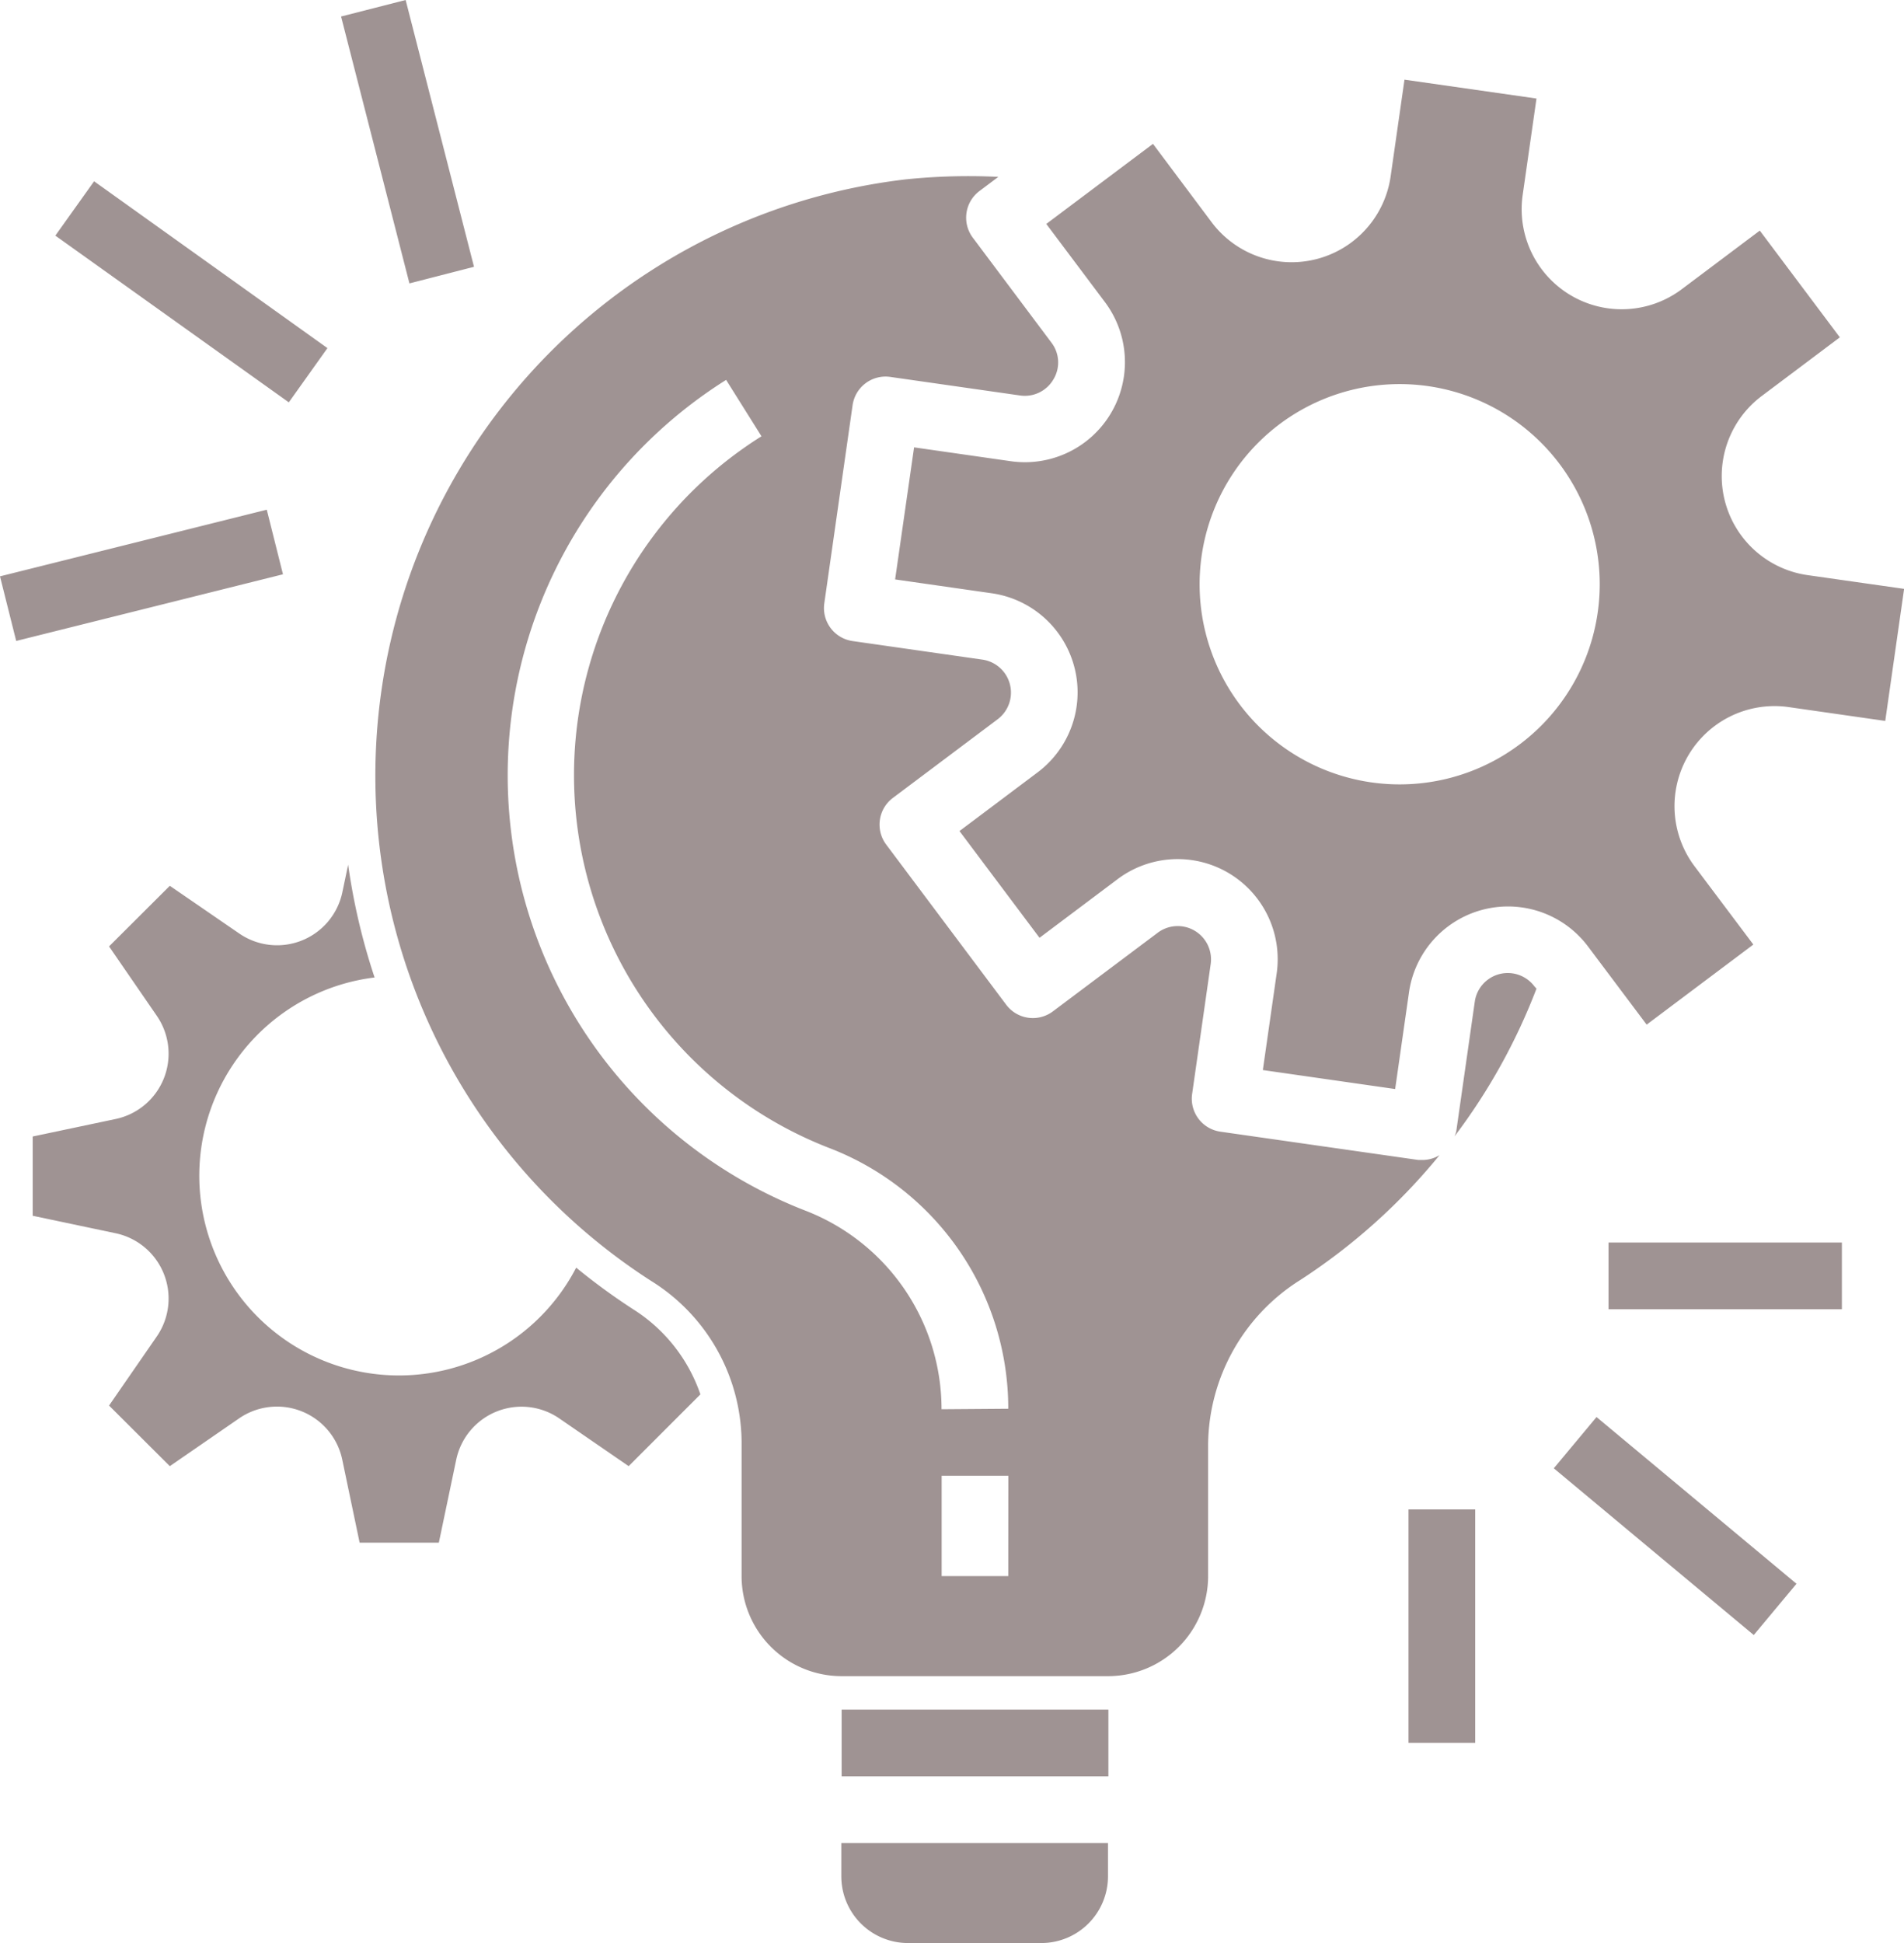 <svg xmlns="http://www.w3.org/2000/svg" viewBox="0 0 18.578 18.95">
    <defs>
        <style>
            .a{fill:#9f9393}
        </style>
    </defs>
    <path class="a" d="M14.972 9.62a.325.325 0 0 0-.582.149l-.181 1.266a.32.32 0 0 1-.017.048 5.849 5.849 0 0 0 .8-1.441zM13.886 11.313h-.046l-1.932-.276a.325.325 0 0 1-.276-.368l.181-1.266a.325.325 0 0 0-.517-.306l-1.023.767a.325.325 0 0 1-.455-.065L8.647 8.237a.325.325 0 0 1 .065-.455l1.022-.767a.325.325 0 0 0-.149-.582l-1.266-.181a.325.325 0 0 1-.276-.368l.276-1.932a.325.325 0 0 1 .368-.276l1.266.181a.323.323 0 0 0 .325-.156.318.318 0 0 0-.02-.361l-.766-1.022a.325.325 0 0 1 .065-.455l.184-.138a5.965 5.965 0 0 0-.9.024 5.856 5.856 0 0 0-2.487 10.744 1.865 1.865 0 0 1 .882 1.563v1.315a.976.976 0 0 0 .976.976h2.6a.976.976 0 0 0 .976-.976v-1.288a1.916 1.916 0 0 1 .9-1.6 5.9 5.9 0 0 0 1.358-1.217.325.325 0 0 1-.16.047zm-4.048 4.058h-.65v-.978h.651zm-.651-1.627a2.077 2.077 0 0 0-1.334-1.939 4.555 4.555 0 0 1-.768-8.1l.345.55a3.9 3.9 0 0 0 .658 6.94 2.722 2.722 0 0 1 1.75 2.544zM8.209 17.974v.325a.651.651 0 0 0 .651.651h1.3a.651.651 0 0 0 .651-.651v-.325z"/>
    <path class="a" d="M6.178 12.769a6.157 6.157 0 0 1-.556-.406 1.948 1.948 0 1 1-1.967-2.83 6.2 6.2 0 0 1-.258-1.1l-.057.271a.651.651 0 0 1-1.006.4l-.677-.465-.593.591.466.677a.651.651 0 0 1-.4 1.006l-.811.171v.773l.811.171a.651.651 0 0 1 .4 1.006l-.466.674.593.591.676-.466a.651.651 0 0 1 1.006.4l.17.812h.773l.17-.811a.651.651 0 0 1 1.006-.4l.676.465.7-.7a1.588 1.588 0 0 0-.656-.83zM8.212 16.673h2.603v.651H8.212zM17.637 5.609a.976.976 0 0 1-.447-1.747l.762-.572-.781-1.041-.762.572a.976.976 0 0 1-1.552-.917l.135-.943-1.288-.184-.135.943a.976.976 0 0 1-1.747.447l-.572-.764-1.041.781.572.762a.976.976 0 0 1-.919 1.552l-.943-.135-.185 1.288.943.135a.976.976 0 0 1 .447 1.747l-.762.572.781 1.041.762-.572a.976.976 0 0 1 1.552.919l-.135.943 1.291.185.135-.943a.976.976 0 0 1 1.747-.447l.572.762 1.041-.781-.574-.764a.976.976 0 0 1 .918-1.552l.943.135.184-1.288zm-3.98 2.041a1.952 1.952 0 1 1 1.952-1.952 1.952 1.952 0 0 1-1.952 1.952zM15.695 12.118h2.277v.651h-2.277zM15.161 14.32l.417-.5 1.951 1.626-.417.5zM13.743 14.721h.651v2.277h-.651zM0 5.621l2.603-.65.158.63-2.603.65zM.54 2.298l.378-.53 2.277 1.627-.377.529zM3.328.161L3.958 0l.667 2.602-.63.162z"/>
</svg>
